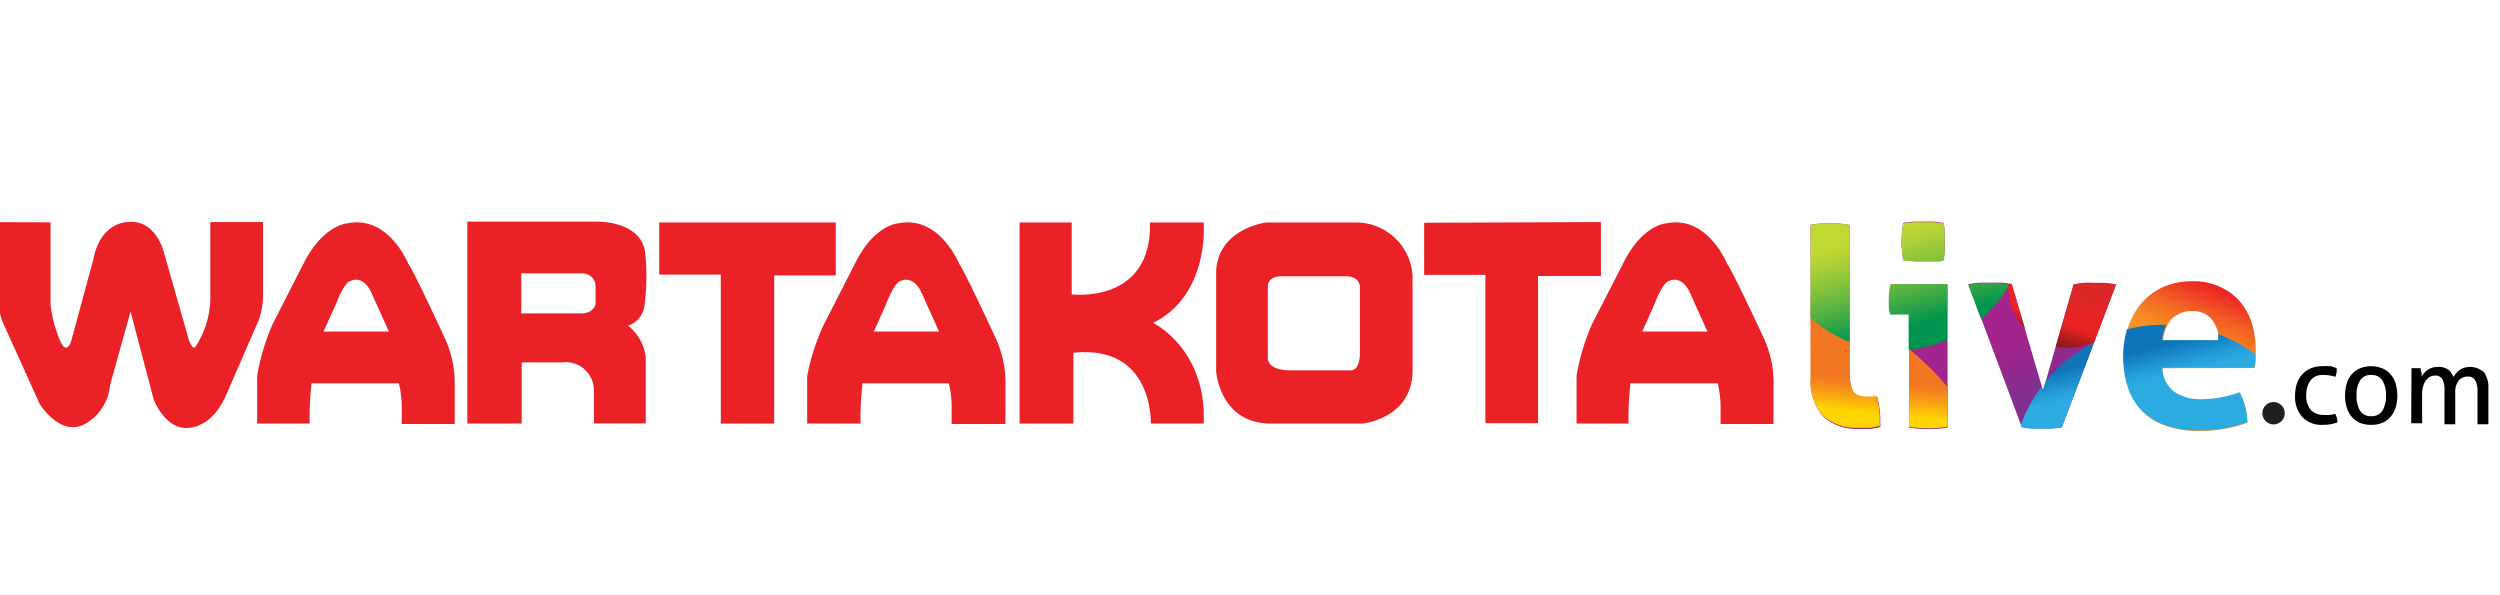 <svg id="Layer_1" data-name="Layer 1" xmlns="http://www.w3.org/2000/svg" xmlns:xlink="http://www.w3.org/1999/xlink" viewBox="0 0 176.54 42"><defs><style>.cls-1{fill:url(#linear-gradient);}.cls-2{fill:url(#linear-gradient-2);}.cls-3{fill:url(#linear-gradient-3);}.cls-4{fill:url(#linear-gradient-4);}.cls-5{fill:url(#linear-gradient-5);}.cls-6,.cls-7{fill:#ea2227;}.cls-7{fill-rule:evenodd;}.cls-8{fill:url(#linear-gradient-6);}.cls-9{fill:url(#linear-gradient-7);}.cls-10{fill:url(#linear-gradient-8);}.cls-11{fill:url(#linear-gradient-9);}.cls-12{fill:#231f20;}</style><linearGradient id="linear-gradient" x1="-919.75" y1="-173.97" x2="-918.12" y2="-170.32" gradientTransform="translate(1064.7 196.52)" gradientUnits="userSpaceOnUse"><stop offset="0" stop-color="#a2248c"/><stop offset="0.49" stop-color="#95288d"/><stop offset="1" stop-color="#832d8e"/></linearGradient><linearGradient id="linear-gradient-2" x1="-909.4" y1="-172.12" x2="-906.71" y2="-178.88" gradientTransform="translate(1064.7 196.52)" gradientUnits="userSpaceOnUse"><stop offset="0" stop-color="#f69221"/><stop offset="0.1" stop-color="#f58521"/><stop offset="0.29" stop-color="#f26322"/><stop offset="0.54" stop-color="#ed2d24"/><stop offset="0.59" stop-color="#ec2224"/><stop offset="1" stop-color="#2f1111"/></linearGradient><linearGradient id="linear-gradient-3" x1="-932.6" y1="-168.23" x2="-930.97" y2="-164.57" xlink:href="#linear-gradient"/><linearGradient id="linear-gradient-4" x1="-927.33" y1="-170.58" x2="-925.7" y2="-166.93" xlink:href="#linear-gradient"/><linearGradient id="linear-gradient-5" x1="-932.12" y1="-169.66" x2="-932.34" y2="-167.27" gradientTransform="translate(1064.7 196.52)" gradientUnits="userSpaceOnUse"><stop offset="0" stop-color="#f37723"/><stop offset="0.2" stop-color="#f4841e"/><stop offset="0.56" stop-color="#f8a612"/><stop offset="0.99" stop-color="#fdd600"/></linearGradient><linearGradient id="linear-gradient-6" x1="-931.14" y1="-180.11" x2="-929.35" y2="-173.6" gradientTransform="translate(1064.7 196.52)" gradientUnits="userSpaceOnUse"><stop offset="0" stop-color="#c0d734"/><stop offset="0.11" stop-color="#b3d336"/><stop offset="0.32" stop-color="#91c73a"/><stop offset="0.6" stop-color="#5bb442"/><stop offset="0.93" stop-color="#109a4c"/><stop offset="1" stop-color="#00954e"/></linearGradient><linearGradient id="linear-gradient-7" x1="-909.92" y1="-170.35" x2="-910.44" y2="-172.47" gradientTransform="translate(1064.7 196.52)" gradientUnits="userSpaceOnUse"><stop offset="0" stop-color="#2cabe1"/><stop offset="0.31" stop-color="#259ed8"/><stop offset="0.88" stop-color="#127dc0"/><stop offset="1" stop-color="#0e75bb"/></linearGradient><linearGradient id="linear-gradient-8" x1="-919.08" y1="-168.12" x2="-919.6" y2="-170.24" xlink:href="#linear-gradient-7"/><linearGradient id="linear-gradient-9" x1="-918.53" y1="-178.26" x2="-920.74" y2="-170.98" gradientTransform="translate(1064.7 196.52)" gradientUnits="userSpaceOnUse"><stop offset="0" stop-color="#d22a2a"/><stop offset="0.33" stop-color="#df2627"/><stop offset="0.59" stop-color="#ec2224"/><stop offset="1" stop-color="#2f1111"/></linearGradient></defs><title>wartakotalive</title><path class="cls-1" d="M139,20.08a4.77,4.77,0,0,1,.87-.12l.69,0,.78,0a3.91,3.91,0,0,1,.72.1l2.21,7.52,2.17-7.52c.22,0,.46-.07.71-.09s.49,0,.74,0l.67,0a5,5,0,0,1,.87.12l-3.83,10.08a6.23,6.23,0,0,1-.78.08l-.68,0-.67,0a3.94,3.94,0,0,1-.7-.1Z"/><path class="cls-2" d="M152.7,26a2.14,2.14,0,0,0,.83,1.7,3.29,3.29,0,0,0,1.95.53,8.11,8.11,0,0,0,1.36-.13,9.13,9.13,0,0,0,1.32-.36,5,5,0,0,1,.37.94,4.78,4.78,0,0,1,.17,1.17,9.51,9.51,0,0,1-3.44.58,6.69,6.69,0,0,1-2.41-.39,4.27,4.27,0,0,1-1.64-1.08,4.48,4.48,0,0,1-.94-1.65,7,7,0,0,1-.3-2.09,6.77,6.77,0,0,1,.31-2.09,4.92,4.92,0,0,1,.93-1.7,4.35,4.35,0,0,1,1.52-1.15,5,5,0,0,1,2.12-.42,4.48,4.48,0,0,1,1.88.38,4.06,4.06,0,0,1,1.4,1,4.43,4.43,0,0,1,.87,1.53,6.26,6.26,0,0,1,.29,1.91c0,.25,0,.49,0,.73a5.11,5.11,0,0,1-.07.58Zm4-1.94a2.47,2.47,0,0,0-.52-1.51,1.65,1.65,0,0,0-1.33-.58,2,2,0,0,0-1.49.55,2.61,2.61,0,0,0-.61,1.54Z"/><path class="cls-3" d="M127.85,15.88a8,8,0,0,1,2.76,0V26.14a5.14,5.14,0,0,0,.07,1,1.36,1.36,0,0,0,.21.58.81.81,0,0,0,.38.28,2,2,0,0,0,.59.08l.34,0a2.25,2.25,0,0,0,.36-.06,6.18,6.18,0,0,1,.22,1.56v.29a1.57,1.57,0,0,1,0,.28,3.57,3.57,0,0,1-.76.14c-.29,0-.56,0-.81,0a3.46,3.46,0,0,1-2.41-.83,3.56,3.56,0,0,1-.91-2.71Z"/><path class="cls-4" d="M134.81,22.17H133.5a4.34,4.34,0,0,1-.09-.54,5.17,5.17,0,0,1,0-.54,4.46,4.46,0,0,1,.12-1h4v10.1a7.71,7.71,0,0,1-2.71,0Zm-.41-3.81a7.34,7.34,0,0,1-.12-1.31,7.6,7.6,0,0,1,.12-1.31,6.86,6.86,0,0,1,.71-.09l.69,0,.73,0a7.07,7.07,0,0,1,.72.09,5,5,0,0,1,.08.65c0,.22,0,.44,0,.66s0,.42,0,.64a4.91,4.91,0,0,1-.08.67c-.22,0-.46.06-.71.08l-.72,0-.7,0A7.19,7.19,0,0,1,134.4,18.36Z"/><path class="cls-5" d="M132.2,28l-.34,0a2,2,0,0,1-.59-.08.81.81,0,0,1-.38-.28,1.36,1.36,0,0,1-.21-.58,5.14,5.14,0,0,1-.07-1v-4a18.8,18.8,0,0,0-2.76-1v5.61a3.56,3.56,0,0,0,.91,2.71,3.46,3.46,0,0,0,2.41.83c.25,0,.52,0,.81,0a3.57,3.57,0,0,0,.76-.14,1.57,1.57,0,0,0,0-.28v-.29a6.18,6.18,0,0,0-.22-1.56A2.25,2.25,0,0,1,132.2,28Zm2.61-3.38v5.51a7.71,7.71,0,0,0,2.71,0V27.33A19.07,19.07,0,0,0,134.81,24.65Z"/><path class="cls-6" d="M0,15.69v6.23s-.08.29.35,1.18l2.45,5.42S4.19,30.79,5.89,30a3.48,3.48,0,0,0,1.88-2.8L9.22,22l1.63,6.2s.67,1.77,2,2c0,0,2,.45,3.2-2.49l2.2-5.06a5,5,0,0,0,.32-1.74V15.68H14.85l0,5.51a6.4,6.4,0,0,1-1.07,3.33s-.25.26-.54-.86l-1.68-5.88S11,15.45,9,15.68c0,0-1.91,0-2.41,2.64L5.07,23.93s-.31,1.31-.83.12a9.33,9.33,0,0,1-.67-2.49V15.7Z"/><polygon class="cls-6" points="46.55 15.71 59.02 15.71 59.02 19.45 54.67 19.45 54.67 29.91 50.9 29.91 50.9 19.39 46.55 19.39 46.55 15.71 46.55 15.71"/><path class="cls-7" d="M36.84,19.3h4.1s1.12-.1,1.12,1v1.16s-.12.67-1,.67H36.81l0-2.8Zm-3.77-3.65h9s3.19-.11,3.49,2.18a16,16,0,0,1-.06,3.82A1.72,1.72,0,0,1,44.35,23a3.26,3.26,0,0,1,1.25,2.27v4.63H41.94V27.65a2,2,0,0,0-2.26-2.06H36.84v4.32H33l0-14.26Z"/><path class="cls-7" d="M61.68,23.41h4.63l-1.23-2.73s-.5-1.26-1.48-.84c0,0-.39,0-1,1.57l-.89,2ZM57,29.91h3.77a20.7,20.7,0,0,1,.14-2.84H67a6.79,6.79,0,0,1,.2,1.79v1.08H71l0-2.73a7.49,7.49,0,0,0-.72-3.4s-2.12-4.58-2.54-5.17c0,0-1.4-3.46-4.3-2.87,0,0-1.64.06-3,2.71l-2.26,4.43A15.33,15.33,0,0,0,57,26.54l0,3.37Z"/><path class="cls-6" d="M72,15.71h3.68v5.08s5.67.7,5.53-5.08H85s.45,5.11-3.57,7.09c0,0,3.8,1.84,3.57,7.11H81.27s.2-5.6-5.47-5v5H72V15.71Z"/><path class="cls-7" d="M115.94,23.41h4.63l-1.23-2.73s-.5-1.26-1.48-.84c0,0-.39,0-1,1.57l-.89,2Zm-4.72,6.5H115a20.7,20.7,0,0,1,.14-2.84h6.16a7.26,7.26,0,0,1,.2,1.79v1.08h3.74l0-2.73a7.49,7.49,0,0,0-.72-3.4s-2.12-4.58-2.55-5.17c0,0-1.39-3.46-4.29-2.87,0,0-1.65.06-3,2.71l-2.27,4.43a15.58,15.58,0,0,0-1.08,3.63l0,3.37Z"/><path class="cls-7" d="M22.82,23.41h4.64l-1.23-2.73s-.5-1.26-1.48-.84c0,0-.39,0-1,1.57l-.9,2Zm-4.71,6.5h3.76A20.7,20.7,0,0,1,22,27.07h6.17a7.26,7.26,0,0,1,.2,1.79v1.08h3.74l0-2.73a7.57,7.57,0,0,0-.73-3.4s-2.11-4.58-2.54-5.17c0,0-1.39-3.46-4.29-2.87,0,0-1.65.06-3.05,2.71l-2.26,4.43a15.58,15.58,0,0,0-1.08,3.63l0,3.37Z"/><polygon class="cls-6" points="100.57 15.73 100.57 19.41 104.89 19.41 104.89 29.88 108.61 29.88 108.61 19.49 113.05 19.49 113.05 15.68 100.57 15.73 100.57 15.73"/><path class="cls-7" d="M89.53,20.23v5.11s0,.81,1.56.81h4.25s.69.14.69-1.23V20.23s0-.72-1-.72H90.42s-.89,0-.89.72Zm-3.65-1.11V26.2s.22,3.71,3.88,3.71H96.2s3.55-.33,3.55-3.76V19.48a4,4,0,0,0-4.11-3.77H89.45s-3.4.39-3.57,3.41Z"/><path d="M164.9,29.22a1.16,1.16,0,0,1,.11.27,1.27,1.27,0,0,1,.05.34,3,3,0,0,1-1,.17,1.87,1.87,0,0,1-1.49-.56,2.14,2.14,0,0,1-.5-1.51,2.76,2.76,0,0,1,.12-.82,1.81,1.81,0,0,1,.37-.65,1.67,1.67,0,0,1,.6-.44,2.08,2.08,0,0,1,.85-.16,4.91,4.91,0,0,1,.57,0A2.52,2.52,0,0,1,165,26a1.18,1.18,0,0,1,0,.3,1.26,1.26,0,0,1-.09.31,2.61,2.61,0,0,0-.87-.13,1.06,1.06,0,0,0-.89.39,1.73,1.73,0,0,0-.29,1,1.53,1.53,0,0,0,.33,1.09,1.21,1.21,0,0,0,.91.34,2.81,2.81,0,0,0,.43,0A2,2,0,0,0,164.9,29.22Z"/><path d="M167.44,30a2,2,0,0,1-.81-.15,1.72,1.72,0,0,1-.58-.44,1.88,1.88,0,0,1-.34-.66,2.67,2.67,0,0,1-.11-.82,2.75,2.75,0,0,1,.11-.82,1.75,1.75,0,0,1,.34-.65,1.6,1.6,0,0,1,.58-.44,2.13,2.13,0,0,1,1.62,0,1.52,1.52,0,0,1,.58.44,1.77,1.77,0,0,1,.35.65,3.12,3.12,0,0,1,.11.82,3,3,0,0,1-.11.82,1.9,1.9,0,0,1-.35.66,1.62,1.62,0,0,1-.58.44A2,2,0,0,1,167.44,30Zm0-.61a.89.89,0,0,0,.79-.38,2,2,0,0,0,.26-1.08,1.92,1.92,0,0,0-.26-1.07.89.89,0,0,0-.79-.38.87.87,0,0,0-.78.38,1.93,1.93,0,0,0-.25,1.07,2,2,0,0,0,.25,1.08A.87.87,0,0,0,167.44,29.39Z"/><path d="M170.29,26l.17,0h.33l.15,0c0,.07,0,.18.05.3s0,.24,0,.32a1.51,1.51,0,0,1,.18-.26,1.31,1.31,0,0,1,.24-.23,1.26,1.26,0,0,1,.33-.16,1.35,1.35,0,0,1,.41-.06,1.24,1.24,0,0,1,.72.18,1.32,1.32,0,0,1,.38.53,1.88,1.88,0,0,1,.19-.26,1.1,1.1,0,0,1,.25-.23,1,1,0,0,1,.32-.16,1.47,1.47,0,0,1,1.4.32,1.84,1.84,0,0,1,.31,1.14v2.53l-.19,0h-.39l-.19,0v-2.3a1.55,1.55,0,0,0-.16-.8.57.57,0,0,0-.53-.27.81.81,0,0,0-.64.29,1.28,1.28,0,0,0-.24.84v2.24l-.19,0h-.38l-.19,0V27.55a1.56,1.56,0,0,0-.15-.77.55.55,0,0,0-.5-.26.86.86,0,0,0-.36.08,1,1,0,0,0-.3.26,1.43,1.43,0,0,0-.2.43,2.15,2.15,0,0,0-.07.6v2l-.19,0h-.38l-.2,0Z"/><path class="cls-8" d="M141.33,20l-.78,0-.69,0a4.77,4.77,0,0,0-.87.12l.91,2.43a9.25,9.25,0,0,0,2-2.48A4.93,4.93,0,0,0,141.33,20Zm-13.48-4.08v6.51a9,9,0,0,0,2.76,1.72V15.88a8,8,0,0,0-2.76,0Zm5.53,5.21a5.17,5.17,0,0,0,0,.54,4.34,4.34,0,0,0,.09.54h1.31V24.7a8.8,8.8,0,0,0,2.71-.7V20.06h-4A4.46,4.46,0,0,0,133.38,21.09Zm1.74-2.65.7,0,.72,0c.25,0,.49,0,.71-.08a4.91,4.91,0,0,0,.08-.67c0-.22,0-.43,0-.64s0-.44,0-.66a5,5,0,0,0-.08-.65,7.07,7.07,0,0,0-.72-.09l-.73,0-.69,0a6.86,6.86,0,0,0-.71.09,7.6,7.6,0,0,0-.12,1.31,7.34,7.34,0,0,0,.12,1.31A7.19,7.19,0,0,0,135.12,18.44Z"/><path class="cls-9" d="M156.63,23.59a3,3,0,0,1,0,.43h-3.95a3.17,3.17,0,0,1,.31-1.09h-.16a10.89,10.89,0,0,0-2.63.32,6.77,6.77,0,0,0-.27,1.93,7,7,0,0,0,.3,2.09,4.48,4.48,0,0,0,.94,1.65A4.27,4.27,0,0,0,152.85,30a6.69,6.69,0,0,0,2.41.39,9.51,9.51,0,0,0,3.44-.58,4.78,4.78,0,0,0-.17-1.17,5,5,0,0,0-.37-.94,9.13,9.13,0,0,1-1.32.36,8.11,8.11,0,0,1-1.36.13,3.29,3.29,0,0,1-1.95-.53,2.14,2.14,0,0,1-.83-1.7h6.49a5.11,5.11,0,0,0,.07-.58c0-.12,0-.24,0-.37A11,11,0,0,0,156.63,23.59Z"/><path class="cls-10" d="M144.45,26.93l-.19.65-.09-.3A10.81,10.81,0,0,0,142.7,30l.06.17a3.94,3.94,0,0,0,.7.1l.67,0,.68,0a6.23,6.23,0,0,0,.78-.08l2.29-6A10.75,10.75,0,0,0,144.45,26.93Z"/><path class="cls-11" d="M148.55,20l-.67,0c-.25,0-.5,0-.74,0s-.49.05-.71.09l-1.26,4.38a4.18,4.18,0,0,0,2.73-.35l1.52-4A5,5,0,0,0,148.55,20Zm-6.73.05a2.81,2.81,0,0,0,0,.29A4.21,4.21,0,0,0,143,23.22l-.94-3.16Z"/><path class="cls-12" d="M161.34,29.18a.79.79,0,1,0-.79.79A.79.79,0,0,0,161.34,29.18Z"/></svg>